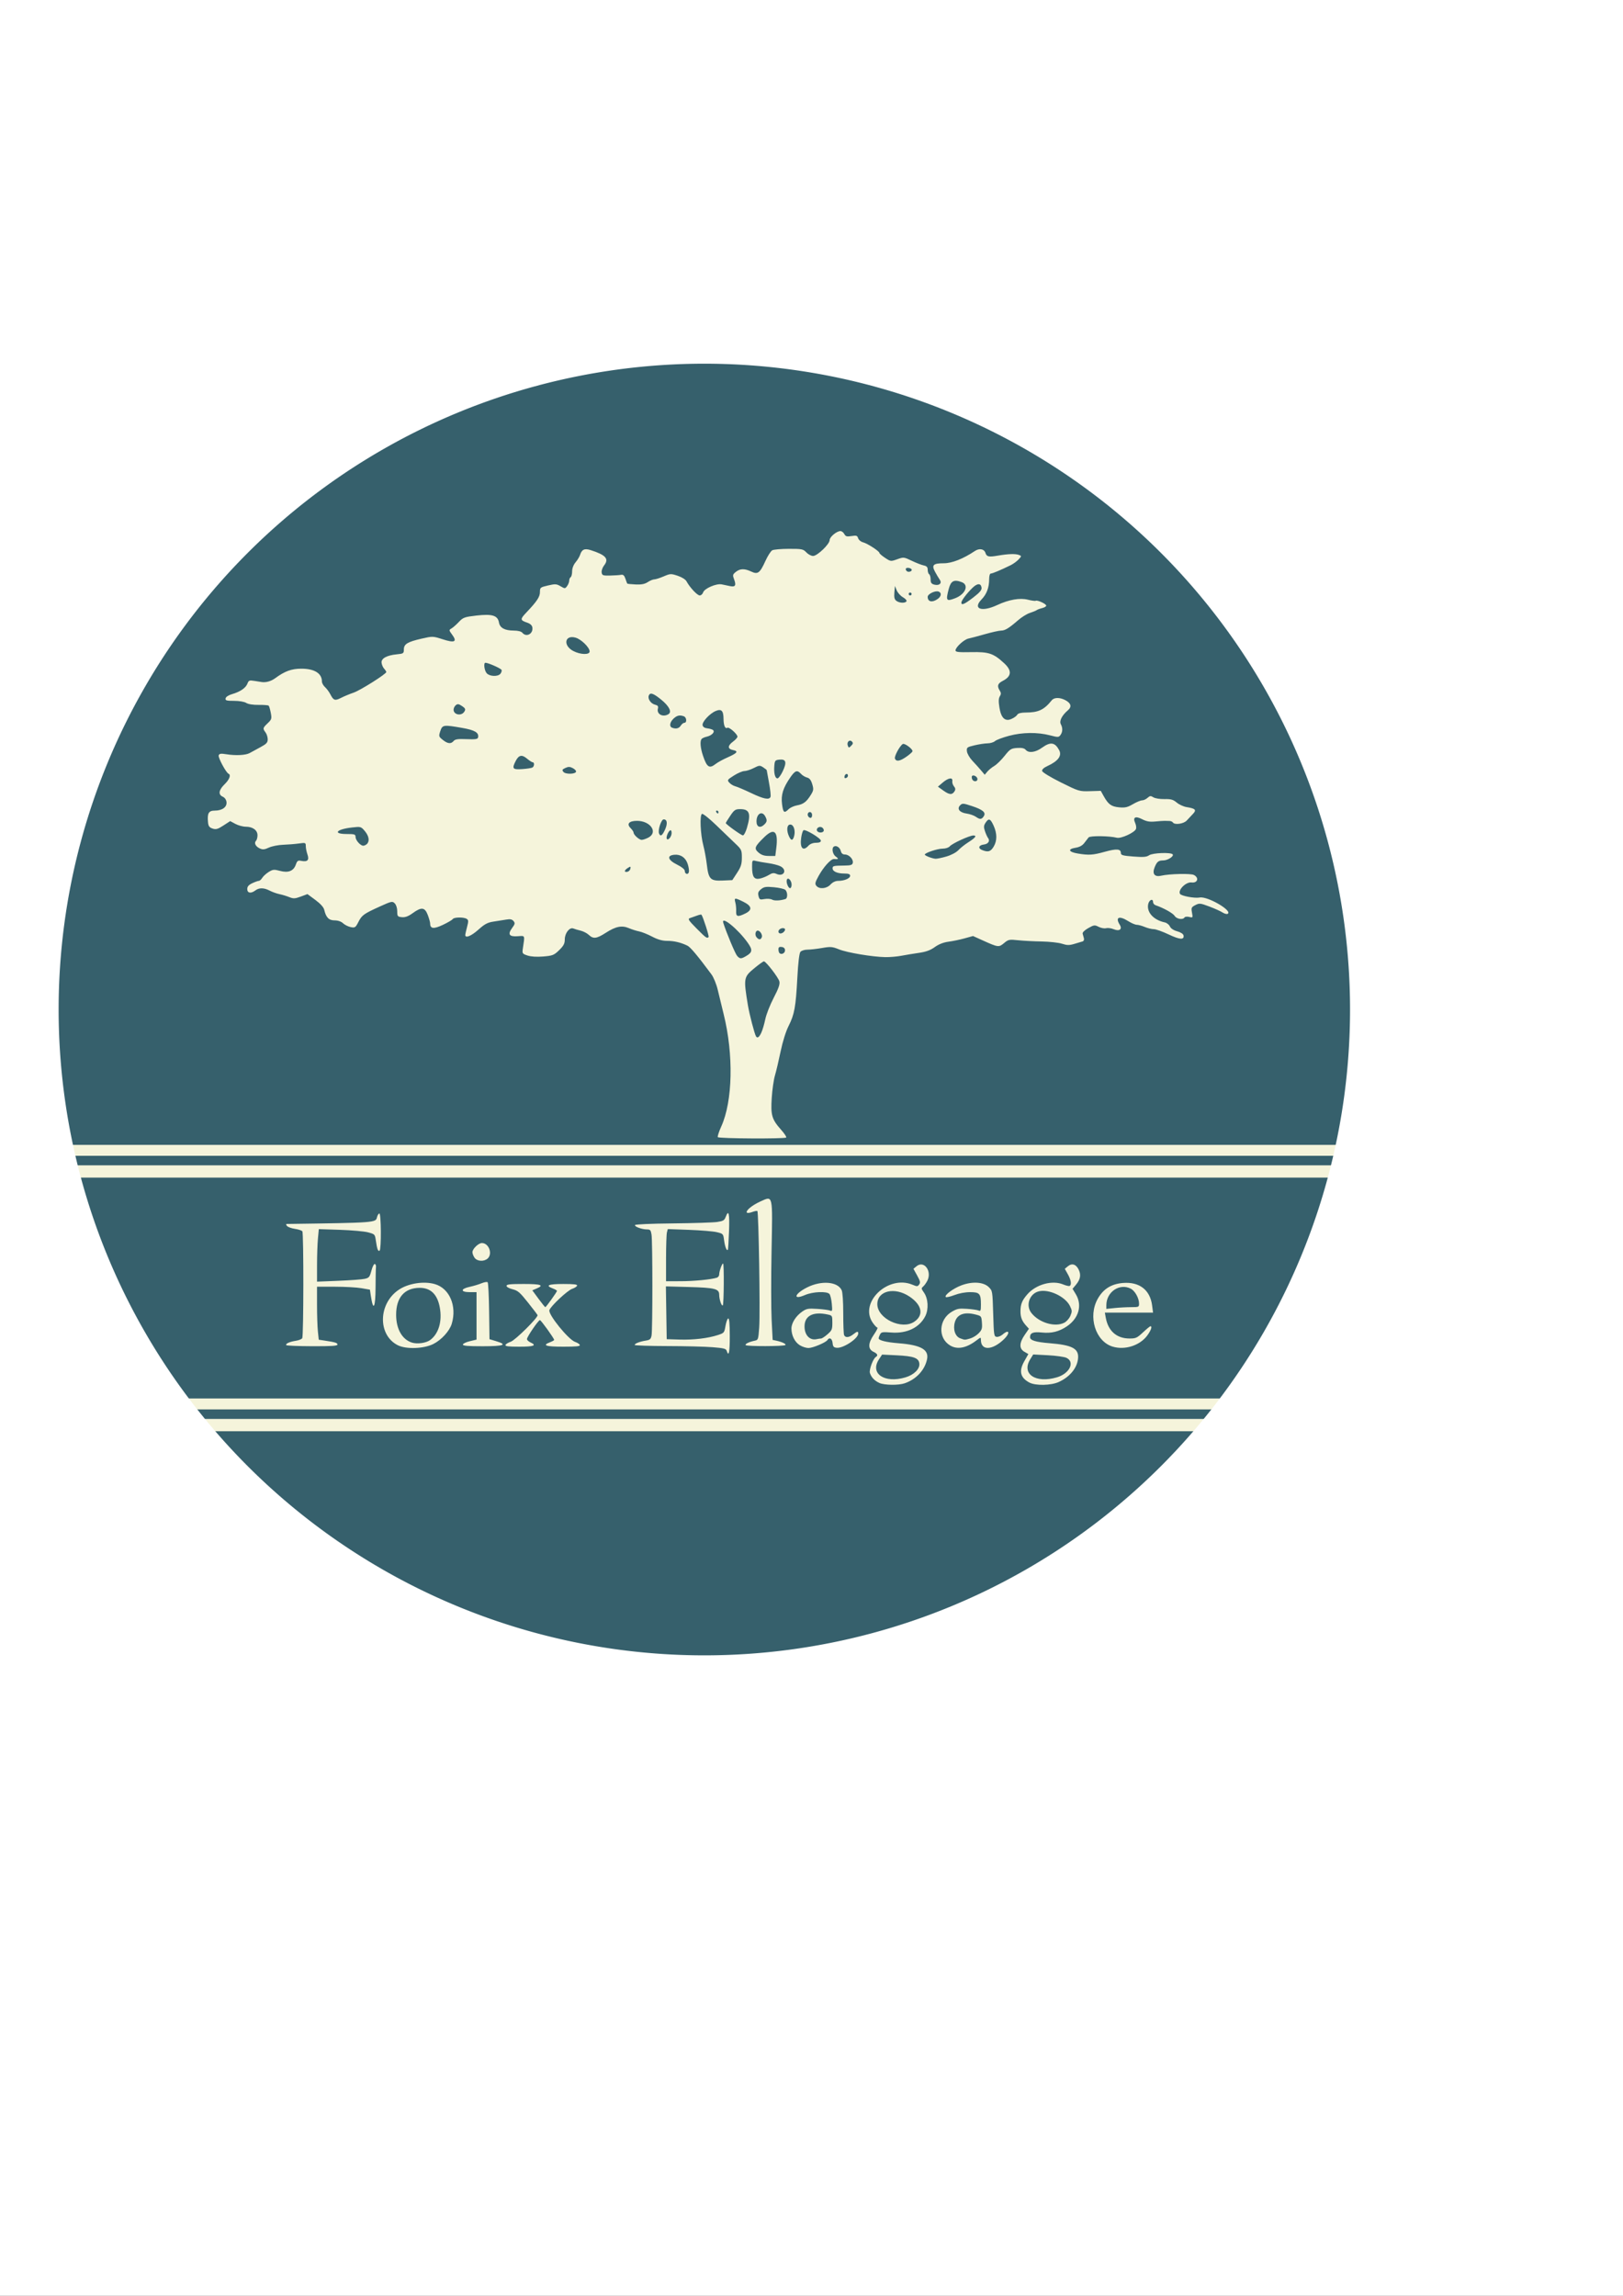 <?xml version="1.0" encoding="UTF-8" standalone="no"?>
<!-- Created with Inkscape (http://www.inkscape.org/) -->

<svg
   width="210mm"
   height="297mm"
   viewBox="0 0 210 297"
   version="1.1"
   id="svg5"
   inkscape:version="1.1 (c68e22c387, 2021-05-23)"
   sodipodi:docname="logof.svg"
   xmlns:inkscape="http://www.inkscape.org/namespaces/inkscape"
   xmlns:sodipodi="http://sodipodi.sourceforge.net/DTD/sodipodi-0.dtd"
   xmlns="http://www.w3.org/2000/svg"
   xmlns:svg="http://www.w3.org/2000/svg">
  <rect x="0" y="0" width="210" height="297" fill="#333333" stroke="none"/>
  <sodipodi:namedview
     id="namedview7"
     pagecolor="#ffffff"
     bordercolor="#666666"
     borderopacity="1.0"
     inkscape:pageshadow="2"
     inkscape:pageopacity="0.0"
     inkscape:pagecheckerboard="0"
     inkscape:document-units="mm"
     showgrid="false"
     inkscape:zoom="0.70710678"
     inkscape:cx="544.47222"
     inkscape:cy="595.38391"
     inkscape:window-width="1920"
     inkscape:window-height="986"
     inkscape:window-x="-11"
     inkscape:window-y="-11"
     inkscape:window-maximized="1"
     inkscape:current-layer="layer1" />
  <defs
     id="defs2" />
  <g
     inkscape:label="Layer 1"
     inkscape:groupmode="layer"
     id="layer1">
    <rect
       style="fill:#36606c;fill-opacity:1;stroke-width:3.143;stroke-linecap:square;stroke-linejoin:round"
       id="rect1910"
       width="377.726"
       height="247.359"
       x="-93.813"
       y="-4.01"
       ry="0" />
    <path
       style="fill:#f5f4db;fill-opacity:1;stroke-width:0.176"
       d="m -38.531,184.356 v -0.794 H 92.349 233.813 v 0.794 0.794 H 92.349 -38.531 Z m 0,-2.734 V 180.916 H 92.349 233.813 v 0.706 0.706 H 92.349 -38.531 Z m 152.312,-2.717 c -0.615,-0.271 -1.055,-0.736 -1.224,-1.291 -0.125,-0.411 0.404,-1.843 0.763,-2.065 0.322,-0.199 0.226,-0.42 -0.289,-0.665 -0.747,-0.356 -0.734,-1.102 0.038,-2.225 0.346,-0.503 0.551,-0.914 0.456,-0.914 -0.095,0 -0.374,-0.296 -0.62,-0.658 -1.768,-2.602 2.024,-6.198 5.155,-4.89 0.6,0.251 0.67,0.248 0.871,-0.027 0.182,-0.249 0.137,-0.447 -0.261,-1.165 l -0.48,-0.866 0.405,-0.333 c 0.972,-0.798 2.03,0.644 1.386,1.89 -0.148,0.286 -0.392,0.622 -0.543,0.747 -0.245,0.204 -0.234,0.284 0.108,0.765 0.555,0.779 0.633,2.165 0.173,3.067 -0.755,1.48 -2.392,2.265 -4.392,2.107 -1.135,-0.09 -1.294,-0.064 -1.455,0.238 -0.1,0.186 -0.181,0.417 -0.181,0.513 0,0.269 1,0.514 2.614,0.641 2.853,0.225 3.906,0.822 3.646,2.067 -0.293,1.406 -1.399,2.594 -2.891,3.108 -0.795,0.274 -2.62,0.251 -3.281,-0.041 z m 3.371,-0.719 c 1.113,-0.33 1.882,-1.095 1.802,-1.791 -0.083,-0.725 -0.723,-0.957 -2.93,-1.065 l -1.89,-0.093 -0.397,0.601 c -1.219,1.846 0.689,3.157 3.415,2.347 z m 1.14,-7.195 c 1.262,-0.85 1.021,-2.159 -0.597,-3.25 -1.924,-1.296 -4.178,-0.772 -4.178,0.972 0,1.86 3.159,3.367 4.775,2.278 z m 14.893,7.861 c -1.176,-0.635 -1.374,-1.473 -0.651,-2.754 l 0.525,-0.93 -0.51,-0.293 c -0.695,-0.399 -0.682,-1.142 0.037,-2.187 l 0.547,-0.795 -0.349,-0.383 c -0.547,-0.601 -0.745,-1.097 -0.745,-1.859 0,-0.923 0.205,-1.43 0.898,-2.219 1.127,-1.284 3.221,-1.856 4.634,-1.266 0.374,0.156 0.751,0.24 0.837,0.187 0.27,-0.167 0.174,-0.771 -0.239,-1.506 l -0.397,-0.705 0.396,-0.327 c 0.531,-0.439 1.067,-0.271 1.406,0.439 0.326,0.684 0.214,1.271 -0.374,1.971 l -0.424,0.504 0.424,0.7 c 0.86,1.422 0.387,3.119 -1.161,4.158 -1.024,0.688 -1.992,0.925 -3.246,0.794 -1.109,-0.115 -1.517,0.048 -1.517,0.606 0,0.41 0.736,0.634 2.558,0.781 2.824,0.227 3.71,0.67 3.664,1.833 -0.051,1.282 -1.02,2.509 -2.517,3.186 -1.004,0.454 -3.01,0.489 -3.792,0.067 z m 3.571,-0.673 c 1.638,-0.486 2.366,-1.98 1.23,-2.522 -0.27,-0.129 -1.348,-0.28 -2.396,-0.335 l -1.904,-0.1 -0.383,0.619 c -1.173,1.898 0.689,3.159 3.453,2.338 z m 0.95,-7.064 c 0.303,-0.157 0.646,-0.544 0.793,-0.896 0.234,-0.56 0.229,-0.681 -0.058,-1.267 -0.599,-1.225 -2.725,-2.224 -4.034,-1.895 -1.208,0.303 -1.725,1.819 -0.954,2.798 0.994,1.264 3.061,1.876 4.253,1.259 z m -43.674,3.644 c -0.091,-0.287 -0.359,-0.357 -1.82,-0.476 -0.942,-0.077 -3.598,-0.144 -5.902,-0.148 -2.304,-0.005 -4.189,-0.07 -4.189,-0.145 0,-0.182 0.646,-0.435 1.434,-0.562 0.543,-0.088 0.657,-0.187 0.75,-0.651 0.142,-0.712 0.139,-12.207 -0.004,-13.071 -0.095,-0.575 -0.172,-0.661 -0.589,-0.661 -0.646,0 -1.62,-0.352 -1.551,-0.561 0.033,-0.1 2.028,-0.189 4.903,-0.218 2.666,-0.027 5.25,-0.111 5.742,-0.185 0.769,-0.116 0.922,-0.207 1.087,-0.644 0.389,-1.029 0.517,-0.491 0.437,1.829 -0.045,1.285 -0.115,2.375 -0.157,2.42 -0.15,0.163 -0.372,-0.407 -0.483,-1.239 -0.111,-0.838 -0.12,-0.848 -0.946,-1.046 -0.458,-0.11 -2.072,-0.245 -3.585,-0.3 l -2.752,-0.101 -0.112,0.419 c -0.062,0.231 -0.113,1.749 -0.115,3.374 l -0.002,2.955 1.896,-0.003 c 1.734,-0.003 3.906,-0.214 4.674,-0.453 0.17,-0.053 0.309,-0.238 0.309,-0.411 0,-0.415 0.356,-1.426 0.502,-1.426 0.142,-1e-5 0.107,5.271 -0.036,5.414 -0.153,0.153 -0.466,-0.77 -0.466,-1.373 0,-0.771 -0.542,-0.909 -3.934,-1.002 l -2.964,-0.081 0.053,3.416 0.053,3.416 1.673,0.051 c 1.804,0.055 3.662,-0.166 4.962,-0.591 0.791,-0.259 0.819,-0.292 0.97,-1.172 0.086,-0.498 0.244,-0.935 0.352,-0.97 0.136,-0.045 0.198,0.633 0.203,2.235 0.006,2.124 -0.128,2.797 -0.393,1.963 z m -42.567,-0.735 c -2.61,-1.322 -2.536,-5.376 0.132,-7.174 1.22,-0.822 3.202,-1.14 4.633,-0.742 1.923,0.534 2.916,2.83 2.223,5.142 -0.279,0.93 -1.321,2.077 -2.372,2.611 -1.239,0.63 -3.535,0.711 -4.617,0.163 z m 4.186,-0.663 c 1.104,-0.808 1.584,-2.42 1.254,-4.218 -0.313,-1.706 -1.185,-2.552 -2.62,-2.541 -1.956,0.015 -3.036,1.264 -3.029,3.502 0.006,1.83 0.779,3.184 2.046,3.582 0.687,0.216 1.824,0.058 2.349,-0.326 z m 47.846,0.673 c -0.653,-0.398 -1.092,-1.27 -1.092,-2.169 0,-0.725 0.588,-1.641 1.415,-2.205 0.546,-0.372 0.757,-0.409 1.936,-0.335 0.728,0.045 1.467,0.143 1.644,0.217 0.294,0.123 0.313,0.05 0.227,-0.878 -0.051,-0.556 -0.186,-1.123 -0.298,-1.258 -0.324,-0.39 -2.14,-0.316 -3.177,0.13 -1.608,0.692 -1.374,-0.155 0.272,-0.985 1.851,-0.933 3.971,-0.762 4.482,0.36 0.12,0.264 0.201,1.456 0.201,2.976 0,1.394 0.048,2.66 0.107,2.814 0.146,0.381 0.637,0.35 1.176,-0.074 0.528,-0.416 0.657,-0.438 0.657,-0.112 0,0.65 -1.953,1.939 -2.792,1.842 -0.389,-0.045 -0.481,-0.155 -0.527,-0.628 -0.055,-0.569 -0.416,-0.776 -0.661,-0.379 -0.199,0.322 -1.892,1.037 -2.458,1.038 -0.291,5.3e-4 -0.792,-0.159 -1.113,-0.355 z m 2.739,-0.875 c 0.118,-0.001 0.495,-0.249 0.838,-0.55 0.567,-0.498 0.624,-0.633 0.624,-1.485 0,-0.914 -0.014,-0.941 -0.573,-1.066 -1.931,-0.43 -3.057,0.163 -3.026,1.596 0.024,1.099 0.699,1.781 1.571,1.586 0.194,-0.043 0.449,-0.08 0.567,-0.081 z m 16.683,0.887 c -1.591,-0.97 -1.46,-3.358 0.24,-4.354 0.68,-0.399 0.922,-0.445 1.961,-0.374 0.652,0.044 1.325,0.141 1.494,0.215 0.271,0.118 0.309,0.024 0.309,-0.778 0,-1.398 -0.173,-1.595 -1.402,-1.595 -0.635,0 -1.42,0.147 -2.026,0.379 -0.544,0.208 -1.047,0.321 -1.118,0.25 -0.227,-0.227 0.946,-1.106 2.012,-1.507 1.43,-0.538 2.879,-0.443 3.555,0.232 0.472,0.472 0.478,0.507 0.565,3.428 0.084,2.806 0.106,2.954 0.449,3.003 0.199,0.028 0.548,-0.11 0.777,-0.309 0.877,-0.76 1.005,-0.176 0.141,0.644 -1.511,1.434 -2.955,1.462 -2.955,0.057 0,-0.366 -0.012,-0.364 -0.583,0.071 -1.307,0.997 -2.477,1.215 -3.422,0.639 z m 2.603,-0.889 c 0.345,-0.096 0.845,-0.401 1.11,-0.678 0.418,-0.436 0.474,-0.62 0.419,-1.368 -0.063,-0.859 -0.068,-0.865 -0.846,-1.063 -1.425,-0.363 -2.35,-0.023 -2.649,0.973 -0.278,0.927 0.029,1.871 0.686,2.111 0.621,0.227 0.557,0.226 1.279,0.025 z m 18.455,1.055 c -2.233,-0.67 -3.239,-3.883 -1.939,-6.194 0.718,-1.276 1.756,-1.924 3.277,-2.046 2.115,-0.17 3.497,0.899 3.757,2.908 l 0.12,0.926 h -3.118 -3.118 l 0.119,0.661 c 0.311,1.723 1.415,2.69 3.07,2.69 0.821,0 0.971,-0.068 1.747,-0.794 0.467,-0.437 0.9,-0.794 0.963,-0.794 0.258,0 0.083,0.519 -0.399,1.184 -0.945,1.304 -2.888,1.937 -4.481,1.458 z m 2.374,-5.112 c 0.994,0 1.032,-0.017 1.032,-0.458 0,-0.706 -0.523,-1.646 -1.073,-1.931 -1.443,-0.746 -3.16,0.418 -3.16,2.144 v 0.472 l 1.084,-0.113 c 0.596,-0.062 1.549,-0.113 2.117,-0.113 z m -109.315,4.912 c -0.116,-0.188 0.431,-0.436 1.237,-0.56 0.38,-0.059 0.756,-0.209 0.835,-0.333 0.179,-0.282 0.193,-13.559 0.014,-13.828 -0.071,-0.108 -0.5,-0.251 -0.953,-0.317 -0.453,-0.067 -0.919,-0.236 -1.036,-0.377 -0.117,-0.141 -0.143,-0.257 -0.059,-0.258 11.559,-0.161 11.537,-0.16 11.705,-0.868 0.055,-0.234 0.19,-0.456 0.299,-0.492 0.243,-0.081 0.277,4.666 0.035,4.816 -0.201,0.124 -0.325,-0.207 -0.477,-1.275 -0.121,-0.849 -0.128,-0.857 -1.002,-1.094 -0.484,-0.131 -2.118,-0.28 -3.631,-0.329 l -2.751,-0.09 -0.114,1.211 c -0.063,0.666 -0.115,2.195 -0.116,3.398 l -0.001,2.187 2.778,-0.112 c 1.528,-0.061 3.056,-0.176 3.395,-0.254 0.561,-0.129 0.64,-0.226 0.865,-1.067 0.137,-0.513 0.334,-0.894 0.441,-0.856 0.106,0.038 0.173,0.219 0.147,0.403 -0.025,0.184 -0.049,1.343 -0.052,2.577 -0.007,2.704 -0.296,3.244 -0.611,1.145 l -0.12,-0.801 -1.099,-0.191 c -0.605,-0.105 -2.144,-0.191 -3.422,-0.191 h -2.323 v 2.355 c 0,1.295 0.05,2.838 0.112,3.428 l 0.112,1.073 0.726,0.109 c 1.422,0.214 1.696,0.298 1.696,0.519 0,0.174 -0.737,0.222 -3.275,0.215 -1.801,-0.005 -3.311,-0.069 -3.356,-0.141 z m 22.859,-0.071 c 0,-0.121 0.397,-0.315 0.882,-0.431 l 0.882,-0.212 v -3.069 -3.069 h -0.882 c -1.21,0 -1.209,-0.43 0.003,-0.69 0.486,-0.104 1.175,-0.311 1.531,-0.46 0.355,-0.148 0.71,-0.206 0.787,-0.129 0.078,0.078 0.163,1.766 0.189,3.752 l 0.048,3.611 0.838,0.252 c 1.553,0.466 1.042,0.663 -1.72,0.663 -1.922,0 -2.558,-0.054 -2.558,-0.219 z m 5.511,0.054 c 0.04,-0.121 0.344,-0.31 0.676,-0.419 0.591,-0.194 3.576,-3.156 3.473,-3.445 -0.026,-0.072 -0.587,-0.81 -1.247,-1.639 -1.05,-1.318 -1.299,-1.533 -1.984,-1.705 -0.454,-0.114 -0.784,-0.3 -0.784,-0.441 0,-0.194 0.447,-0.244 2.205,-0.244 2.274,0 2.712,0.156 1.668,0.596 l -0.537,0.226 0.801,1.089 c 0.441,0.599 0.837,1.089 0.88,1.089 0.102,0 1.509,-1.964 1.509,-2.107 0,-0.06 -0.238,-0.199 -0.529,-0.309 -1.036,-0.391 -0.595,-0.583 1.338,-0.583 1.414,0 1.849,0.053 1.795,0.22 -0.04,0.121 -0.327,0.305 -0.638,0.408 -0.601,0.199 -2.782,2.24 -2.946,2.757 -0.178,0.56 2.469,3.824 3.333,4.111 0.292,0.097 0.564,0.276 0.603,0.397 0.055,0.169 -0.451,0.22 -2.148,0.22 -2.274,0 -2.776,-0.173 -1.69,-0.583 0.291,-0.11 0.526,-0.242 0.521,-0.293 -0.018,-0.217 -1.706,-2.563 -1.844,-2.563 -0.199,0 -1.676,2.162 -1.676,2.452 0,0.124 0.198,0.315 0.441,0.426 0.876,0.399 0.465,0.561 -1.426,0.561 -1.414,0 -1.849,-0.053 -1.795,-0.22 z m 31.073,0.017 c -0.098,-0.158 0.433,-0.416 1.181,-0.574 0.443,-0.094 0.462,-0.153 0.574,-1.721 0.139,-1.961 -0.069,-14.947 -0.241,-15.053 -0.067,-0.041 -0.369,0.018 -0.67,0.132 -0.302,0.114 -0.605,0.151 -0.673,0.082 -0.228,-0.228 0.654,-0.963 1.743,-1.452 1.645,-0.738 1.582,-1.02 1.438,6.443 -0.066,3.444 -0.061,7.433 0.011,8.865 l 0.132,2.603 0.467,0.099 c 0.751,0.16 1.316,0.431 1.18,0.566 -0.179,0.179 -5.03,0.188 -5.14,0.01 z M 61.403,162.709 c -0.151,-0.216 -0.275,-0.537 -0.275,-0.714 0,-0.433 0.779,-1.187 1.227,-1.187 0.895,0 1.414,1.395 0.744,2.001 -0.473,0.428 -1.363,0.376 -1.696,-0.1 z M -38.531,151.547 V 150.754 H 92.349 233.813 v 0.794 0.794 H 92.349 -38.531 Z m 0,-2.734 v -0.706 H 92.349 233.813 v 0.706 0.706 H 92.349 -38.531 Z"
       id="path1008"
       sodipodi:nodetypes="ccccccccccccccccccsssssssssscsssssscssssssccccsccsssssscsscsssssscssscsssssssssssscssssssssscscsssssscssssssscssccsssssscccsssssccsssssssscsssssscssssssssssssscssssssssssssssssssssssssscsscsssssccsssscccssssssssssccssssssscsssssscscccsssssscsscsscsscsssscccssssscsssssssssssscsssssssssssssssssscsssccsssccsccssssscccccccccccccccccc" />
    <path
       style="fill:#f5f4db;stroke-width:0.189"
       d="m 92.878,147.107 c -0.057,-0.092 0.144,-0.714 0.447,-1.382 1.485,-3.276 1.612,-9.301 0.305,-14.543 -0.247,-0.989 -0.588,-2.395 -0.759,-3.124 -0.174,-0.741 -0.536,-1.629 -0.821,-2.014 -1.765,-2.382 -2.718,-3.52 -3.102,-3.706 -0.852,-0.413 -1.736,-0.622 -2.625,-0.622 -0.626,0 -1.216,-0.167 -1.944,-0.549 -0.574,-0.302 -1.329,-0.605 -1.676,-0.673 -0.347,-0.068 -0.946,-0.257 -1.329,-0.421 -0.914,-0.389 -1.703,-0.23 -2.996,0.603 -1.185,0.764 -1.609,0.815 -2.192,0.267 -0.231,-0.217 -0.705,-0.463 -1.054,-0.546 -0.349,-0.083 -0.774,-0.21 -0.946,-0.281 -0.483,-0.2 -1.108,0.595 -1.108,1.408 0,0.543 -0.149,0.829 -0.727,1.393 -0.662,0.647 -0.844,0.719 -2.052,0.821 -0.841,0.07 -1.585,0.025 -2.037,-0.124 -0.681,-0.225 -0.707,-0.264 -0.609,-0.924 0.263,-1.767 0.317,-1.643 -0.682,-1.573 -1.102,0.077 -1.312,-0.25 -0.696,-1.083 0.363,-0.49 0.387,-0.618 0.168,-0.881 -0.189,-0.227 -0.433,-0.278 -0.929,-0.192 -0.37,0.064 -1.109,0.181 -1.642,0.26 -0.784,0.117 -1.159,0.315 -1.961,1.036 -0.917,0.825 -1.709,1.151 -1.709,0.706 0,-0.103 0.104,-0.576 0.231,-1.052 0.196,-0.732 0.188,-0.892 -0.047,-1.041 -0.387,-0.245 -1.649,-0.227 -1.805,0.026 -0.071,0.114 -0.645,0.453 -1.277,0.751 -1.185,0.56 -1.646,0.512 -1.646,-0.172 0,-0.166 -0.139,-0.667 -0.31,-1.113 -0.383,-1.002 -0.814,-1.053 -1.947,-0.232 -0.575,0.416 -0.968,0.563 -1.401,0.521 -0.558,-0.054 -0.602,-0.11 -0.602,-0.761 0,-0.409 -0.135,-0.838 -0.322,-1.025 -0.303,-0.303 -0.414,-0.28 -1.893,0.39 -2.126,0.962 -2.357,1.128 -2.814,2.025 -0.365,0.716 -0.441,0.766 -0.987,0.657 -0.325,-0.065 -0.772,-0.287 -0.992,-0.494 -0.249,-0.234 -0.662,-0.376 -1.093,-0.376 -0.746,0 -1.114,-0.375 -1.345,-1.369 -0.076,-0.329 -0.491,-0.791 -1.145,-1.274 l -1.025,-0.757 -0.866,0.321 c -0.744,0.276 -0.953,0.286 -1.481,0.072 -0.338,-0.137 -0.913,-0.312 -1.277,-0.388 -0.364,-0.076 -0.935,-0.281 -1.269,-0.455 -0.74,-0.386 -1.357,-0.394 -1.844,-0.026 -0.572,0.433 -1.052,0.354 -1.052,-0.174 0,-0.328 0.177,-0.536 0.644,-0.757 0.354,-0.168 0.737,-0.306 0.85,-0.306 0.114,0 0.314,-0.175 0.445,-0.389 0.131,-0.214 0.507,-0.557 0.835,-0.761 0.532,-0.332 0.69,-0.347 1.455,-0.143 1.085,0.29 1.764,0.023 2.054,-0.808 0.175,-0.502 0.277,-0.572 0.709,-0.485 0.803,0.161 1.051,-0.098 0.796,-0.829 -0.118,-0.339 -0.215,-0.825 -0.215,-1.081 0,-0.445 -0.037,-0.459 -0.899,-0.338 -0.495,0.07 -1.411,0.144 -2.035,0.165 -0.625,0.021 -1.452,0.186 -1.838,0.365 -0.562,0.262 -0.796,0.284 -1.173,0.113 -0.547,-0.249 -0.778,-0.709 -0.498,-0.99 0.108,-0.108 0.196,-0.429 0.196,-0.715 0,-0.656 -0.617,-1.109 -1.512,-1.109 -0.369,0 -0.975,-0.163 -1.347,-0.363 l -0.676,-0.363 -0.876,0.57 c -0.73,0.475 -0.964,0.541 -1.403,0.395 -0.414,-0.137 -0.541,-0.309 -0.589,-0.802 -0.115,-1.181 0.08,-1.521 0.875,-1.521 0.963,0 1.592,-0.459 1.517,-1.107 -0.035,-0.304 -0.227,-0.576 -0.484,-0.689 -0.616,-0.27 -0.528,-0.871 0.237,-1.612 0.622,-0.602 0.853,-1.214 0.513,-1.357 -0.322,-0.136 -1.382,-2.112 -1.279,-2.382 0.088,-0.231 0.287,-0.259 1.006,-0.142 1.192,0.193 2.498,0.126 2.996,-0.152 0.222,-0.124 0.842,-0.462 1.377,-0.75 0.81,-0.436 0.971,-0.61 0.966,-1.041 -0.003,-0.285 -0.131,-0.683 -0.284,-0.885 -0.378,-0.5 -0.36,-0.576 0.279,-1.185 0.512,-0.488 0.544,-0.595 0.403,-1.342 -0.085,-0.447 -0.207,-0.865 -0.271,-0.93 -0.065,-0.065 -0.651,-0.111 -1.302,-0.102 -0.724,0.009 -1.347,-0.089 -1.604,-0.253 -0.245,-0.157 -0.9,-0.269 -1.576,-0.269 -0.989,0 -1.148,-0.047 -1.094,-0.323 0.037,-0.193 0.378,-0.415 0.845,-0.55 1.048,-0.304 1.768,-0.797 1.982,-1.361 0.159,-0.419 0.25,-0.452 0.942,-0.341 0.421,0.067 0.824,0.131 0.895,0.141 0.576,0.081 1.215,-0.1 1.758,-0.499 1.235,-0.906 2.101,-1.223 3.351,-1.228 1.714,-0.006 2.689,0.595 2.689,1.658 0,0.199 0.179,0.524 0.398,0.722 0.219,0.198 0.529,0.616 0.689,0.929 0.414,0.809 0.598,0.87 1.4,0.46 0.392,-0.2 1.117,-0.501 1.611,-0.669 0.864,-0.293 4.232,-2.417 4.232,-2.669 0,-0.067 -0.126,-0.261 -0.28,-0.431 -0.154,-0.17 -0.303,-0.514 -0.331,-0.764 -0.064,-0.564 0.671,-0.97 1.982,-1.096 0.844,-0.081 0.901,-0.121 0.901,-0.626 0,-0.699 0.463,-0.981 2.298,-1.401 1.426,-0.326 1.464,-0.324 2.725,0.083 1.553,0.502 1.91,0.33 1.229,-0.591 -0.428,-0.58 -0.433,-0.614 -0.096,-0.806 0.193,-0.11 0.623,-0.488 0.955,-0.84 0.558,-0.591 0.733,-0.654 2.293,-0.834 2.03,-0.233 2.744,-0.011 2.902,0.902 0.121,0.699 0.746,1.038 1.918,1.042 0.545,0.002 0.965,0.11 1.112,0.287 0.51,0.614 1.413,0.137 1.293,-0.684 -0.041,-0.276 -0.269,-0.491 -0.664,-0.626 -0.931,-0.318 -0.944,-0.44 -0.13,-1.298 1.398,-1.474 1.773,-2.038 1.773,-2.666 0,-0.578 0.047,-0.616 1.043,-0.847 0.934,-0.217 1.103,-0.207 1.623,0.099 0.564,0.331 0.589,0.331 0.851,-0.026 0.148,-0.202 0.27,-0.517 0.27,-0.699 0,-0.182 0.085,-0.384 0.189,-0.448 0.104,-0.064 0.189,-0.404 0.189,-0.754 0,-0.392 0.172,-0.842 0.447,-1.172 0.246,-0.294 0.505,-0.719 0.575,-0.944 0.226,-0.722 0.581,-0.883 1.384,-0.627 1.963,0.626 2.399,1.126 1.727,1.98 -0.205,0.261 -0.346,0.667 -0.313,0.902 0.055,0.387 0.158,0.425 1.102,0.405 0.573,-0.012 1.207,-0.055 1.41,-0.095 0.272,-0.053 0.419,0.077 0.56,0.495 0.105,0.312 0.212,0.599 0.237,0.637 0.025,0.038 0.513,0.09 1.085,0.115 0.754,0.034 1.186,-0.05 1.572,-0.305 0.293,-0.193 0.674,-0.351 0.848,-0.352 0.174,-6.82e-4 0.719,-0.174 1.212,-0.386 0.854,-0.366 0.941,-0.37 1.816,-0.079 0.533,0.177 1.011,0.478 1.138,0.716 0.416,0.781 1.389,1.823 1.706,1.827 0.175,0.002 0.375,-0.173 0.443,-0.389 0.164,-0.516 1.716,-1.186 2.41,-1.041 0.286,0.06 0.766,0.16 1.066,0.222 0.688,0.142 0.829,-0.083 0.537,-0.859 -0.211,-0.559 -0.192,-0.644 0.216,-0.974 0.549,-0.445 1.136,-0.459 1.999,-0.047 0.85,0.405 1.118,0.203 1.845,-1.396 0.294,-0.647 0.688,-1.258 0.875,-1.358 0.187,-0.1 1.157,-0.184 2.156,-0.186 1.683,-0.003 1.848,0.03 2.251,0.459 0.239,0.254 0.632,0.462 0.873,0.462 0.548,0 2.145,-1.533 2.145,-2.059 0,-0.404 0.909,-1.16 1.395,-1.16 0.163,0 0.387,0.171 0.499,0.38 0.169,0.316 0.326,0.36 0.934,0.263 0.631,-0.101 0.748,-0.063 0.857,0.282 0.07,0.22 0.349,0.455 0.621,0.523 0.568,0.142 2.131,1.155 2.131,1.38 0,0.083 0.329,0.369 0.732,0.635 0.718,0.475 0.748,0.479 1.573,0.182 0.821,-0.295 0.866,-0.29 1.872,0.193 0.567,0.273 1.265,0.545 1.551,0.604 0.395,0.082 0.521,0.22 0.521,0.567 0,0.252 0.085,0.511 0.189,0.576 0.104,0.064 0.189,0.366 0.189,0.67 0,0.436 0.103,0.579 0.487,0.676 0.639,0.16 1.015,-0.187 0.694,-0.641 -0.127,-0.179 -0.397,-0.633 -0.601,-1.009 -0.484,-0.891 -0.257,-1.116 1.125,-1.116 1.048,0 2.51,-0.576 4.013,-1.582 0.587,-0.393 1.211,-0.28 1.379,0.249 0.156,0.493 0.422,0.549 1.612,0.343 1.33,-0.231 2.271,-0.261 2.726,-0.085 0.346,0.133 0.344,0.156 -0.057,0.583 -0.229,0.244 -0.689,0.578 -1.022,0.741 -1.307,0.64 -2.344,1.077 -2.558,1.077 -0.133,0 -0.224,0.29 -0.224,0.711 0,1.104 -0.316,1.952 -0.986,2.643 -1.192,1.23 0.021,1.664 2.028,0.725 1.507,-0.705 2.932,-0.954 3.97,-0.693 0.483,0.122 0.938,0.184 1.012,0.138 0.205,-0.127 1.361,0.407 1.361,0.628 0,0.107 -0.234,0.251 -0.521,0.319 -0.286,0.068 -0.606,0.187 -0.71,0.263 -0.104,0.076 -0.502,0.239 -0.883,0.362 -0.382,0.123 -1.063,0.544 -1.515,0.936 -1.21,1.05 -1.704,1.351 -2.217,1.351 -0.253,0 -1.193,0.209 -2.088,0.464 -0.895,0.255 -1.855,0.511 -2.134,0.568 -0.568,0.116 -1.671,1.128 -1.671,1.533 0,0.212 0.402,0.255 2.035,0.222 2.276,-0.047 2.877,0.156 4.26,1.435 1.032,0.954 0.97,1.694 -0.189,2.288 -0.659,0.338 -0.755,0.655 -0.38,1.255 0.184,0.294 0.185,0.456 0.008,0.74 -0.166,0.265 -0.179,0.664 -0.048,1.467 0.175,1.076 0.52,1.577 1.085,1.577 0.367,0 1.059,-0.386 1.239,-0.69 0.093,-0.157 0.495,-0.257 1.041,-0.257 1.675,-0.002 2.393,-0.337 3.406,-1.59 0.305,-0.377 1.029,-0.387 1.73,-0.025 0.768,0.397 0.891,0.87 0.346,1.331 -0.759,0.644 -1.129,1.373 -0.907,1.789 0.262,0.49 0.246,1.005 -0.046,1.403 -0.223,0.305 -0.32,0.308 -1.334,0.044 -1.641,-0.427 -3.579,-0.406 -5.322,0.058 -0.825,0.22 -1.641,0.527 -1.814,0.683 -0.172,0.156 -0.604,0.287 -0.961,0.291 -0.356,0.004 -1.116,0.119 -1.689,0.255 -0.983,0.233 -1.038,0.277 -0.982,0.781 0.033,0.294 0.349,0.839 0.702,1.212 0.354,0.373 0.858,0.934 1.122,1.246 l 0.479,0.568 0.333,-0.4 c 0.183,-0.22 0.589,-0.551 0.901,-0.736 0.312,-0.185 0.913,-0.772 1.335,-1.304 0.697,-0.88 0.845,-0.973 1.626,-1.025 0.599,-0.039 0.933,0.032 1.103,0.237 0.383,0.461 1.261,0.347 2.12,-0.275 1.082,-0.784 1.669,-0.699 2.21,0.318 0.389,0.73 -0.129,1.427 -1.538,2.07 -0.455,0.208 -0.698,0.437 -0.663,0.627 0.031,0.17 1.077,0.808 2.422,1.477 2.317,1.153 2.396,1.177 3.766,1.136 l 1.399,-0.042 0.368,0.663 c 0.606,1.09 0.988,1.371 2.001,1.468 0.772,0.074 1.089,0.002 1.784,-0.405 0.465,-0.272 1.001,-0.495 1.192,-0.495 0.191,0 0.508,-0.145 0.704,-0.323 0.306,-0.277 0.414,-0.287 0.761,-0.071 0.224,0.14 0.862,0.242 1.43,0.229 0.839,-0.019 1.128,0.063 1.588,0.449 0.309,0.26 0.885,0.525 1.279,0.588 1.144,0.183 1.316,0.365 0.825,0.874 -0.229,0.237 -0.591,0.623 -0.805,0.858 -0.4,0.44 -1.581,0.603 -1.8,0.249 -0.06,-0.098 -0.257,-0.182 -0.437,-0.187 -0.18,-0.005 -0.455,-0.013 -0.612,-0.017 -0.156,-0.004 -0.71,0.034 -1.231,0.084 -0.712,0.069 -1.129,-0.003 -1.684,-0.29 -0.884,-0.458 -1.251,-0.262 -0.91,0.485 0.119,0.262 0.166,0.609 0.104,0.771 -0.18,0.47 -1.929,1.273 -2.475,1.136 -0.974,-0.245 -3.461,-0.274 -3.654,-0.043 -0.104,0.124 -0.356,0.449 -0.559,0.722 -0.25,0.335 -0.623,0.536 -1.148,0.62 -1.04,0.166 -0.883,0.546 0.307,0.743 1.428,0.236 1.95,0.203 3.488,-0.224 1.529,-0.424 2.083,-0.384 2.083,0.15 0,0.288 0.238,0.356 1.622,0.463 1.291,0.099 1.705,0.066 2.03,-0.161 0.457,-0.32 2.878,-0.407 3.062,-0.11 0.157,0.254 -0.655,0.77 -1.217,0.773 -0.633,0.004 -0.83,0.161 -1.128,0.897 -0.339,0.839 -0.008,1.273 0.828,1.084 1.101,-0.249 3.857,-0.312 4.259,-0.097 0.7,0.375 0.475,1.069 -0.315,0.968 -0.718,-0.092 -1.792,0.982 -1.482,1.482 0.167,0.271 1.918,0.592 2.543,0.467 0.994,-0.199 4.274,1.703 3.627,2.103 -0.117,0.072 -0.417,-0.003 -0.667,-0.167 -0.25,-0.164 -1.02,-0.511 -1.711,-0.771 -1.17,-0.44 -1.294,-0.453 -1.815,-0.183 -0.51,0.264 -0.549,0.351 -0.432,0.971 0.124,0.659 0.112,0.677 -0.36,0.559 -0.268,-0.067 -0.541,-0.037 -0.605,0.068 -0.208,0.336 -1.029,0.207 -1.277,-0.202 -0.207,-0.341 -1.435,-1.027 -2.463,-1.377 -0.182,-0.062 -0.331,-0.243 -0.331,-0.403 0,-0.526 -0.518,-0.302 -0.633,0.273 -0.209,1.046 0.696,2.035 2.148,2.348 0.26,0.056 0.559,0.291 0.663,0.523 0.117,0.26 0.477,0.5 0.945,0.629 0.455,0.125 0.781,0.338 0.819,0.535 0.114,0.594 -0.489,0.553 -1.934,-0.133 -0.786,-0.373 -1.646,-0.678 -1.913,-0.678 -0.267,0 -0.791,-0.128 -1.165,-0.284 -0.374,-0.156 -0.841,-0.284 -1.039,-0.284 -0.198,0 -0.697,-0.213 -1.109,-0.473 -1.172,-0.74 -1.706,-0.51 -1.093,0.471 0.364,0.583 -0.046,0.882 -0.788,0.575 -0.317,-0.132 -0.761,-0.191 -0.986,-0.132 -0.225,0.059 -0.655,-0.021 -0.957,-0.176 -0.509,-0.263 -0.604,-0.251 -1.344,0.166 -0.472,0.267 -0.767,0.559 -0.726,0.719 0.039,0.148 0.112,0.418 0.163,0.599 0.051,0.182 -0.022,0.362 -0.165,0.404 -0.142,0.041 -0.62,0.183 -1.062,0.316 -0.663,0.199 -0.946,0.196 -1.609,-0.018 -0.443,-0.143 -1.627,-0.273 -2.631,-0.29 -1.004,-0.017 -2.376,-0.089 -3.048,-0.161 -1.14,-0.122 -1.262,-0.097 -1.815,0.368 -0.674,0.567 -0.769,0.555 -2.734,-0.334 l -1.282,-0.58 -1.085,0.301 c -0.597,0.166 -1.535,0.361 -2.085,0.434 -0.656,0.087 -1.269,0.327 -1.78,0.697 -0.557,0.404 -1.136,0.616 -2.029,0.744 -0.687,0.099 -1.718,0.268 -2.291,0.377 -0.573,0.109 -1.51,0.189 -2.083,0.178 -1.673,-0.032 -4.936,-0.578 -5.985,-1.003 -0.868,-0.352 -1.094,-0.37 -2.193,-0.178 -0.674,0.117 -1.527,0.213 -1.896,0.213 -0.369,0 -0.777,0.128 -0.907,0.284 -0.149,0.18 -0.295,1.406 -0.398,3.342 -0.201,3.789 -0.374,4.748 -1.129,6.243 -0.357,0.708 -0.773,2.033 -1.037,3.307 -0.242,1.169 -0.572,2.568 -0.733,3.108 -0.161,0.541 -0.347,1.848 -0.415,2.905 -0.143,2.24 0.011,2.762 1.218,4.122 0.427,0.481 0.722,0.928 0.656,0.994 -0.187,0.187 -8.731,0.141 -8.848,-0.048 z m 5.626,-13.512 c 0.158,-0.338 0.39,-1.122 0.516,-1.741 0.126,-0.619 0.615,-1.865 1.087,-2.768 0.634,-1.216 0.826,-1.768 0.737,-2.122 -0.128,-0.509 -1.739,-2.599 -2.004,-2.599 -0.086,0 -0.63,0.389 -1.208,0.865 -1.42,1.169 -1.44,1.283 -0.861,4.815 0.188,1.144 0.853,3.7 1.048,4.023 0.173,0.287 0.406,0.127 0.685,-0.473 z m -1.935,-9.93 c 0.78,-0.461 0.824,-0.775 0.23,-1.633 -1.231,-1.778 -3.54,-3.674 -3.21,-2.637 0.404,1.272 1.542,3.987 1.785,4.26 0.366,0.412 0.513,0.413 1.195,0.01 z m 5.005,-0.723 c 0,-0.246 -0.148,-0.397 -0.426,-0.437 -0.314,-0.045 -0.426,0.035 -0.426,0.3 0,0.198 0.06,0.42 0.133,0.493 0.251,0.251 0.719,0.019 0.719,-0.356 z m -3.002,-1.704 c 0.114,-0.298 -0.23,-0.85 -0.53,-0.85 -0.298,0 -0.402,0.561 -0.158,0.854 0.299,0.36 0.548,0.358 0.688,-0.005 z m -6.886,-0.018 c 0.093,-0.093 -0.722,-2.632 -0.928,-2.893 -0.032,-0.04 -0.295,0.016 -0.584,0.124 -0.29,0.108 -0.691,0.251 -0.893,0.317 -0.317,0.104 -0.205,0.282 0.847,1.343 1.217,1.228 1.347,1.321 1.559,1.109 z m 9.78,-0.72 c 0.136,-0.163 0.151,-0.311 0.04,-0.379 -0.272,-0.168 -0.784,0.082 -0.784,0.383 0,0.342 0.459,0.34 0.743,-0.003 z m -5.01,-2.336 c 0.921,-0.455 0.828,-0.965 -0.277,-1.507 -1.107,-0.544 -1.205,-0.535 -1.036,0.087 0.078,0.286 0.127,0.798 0.109,1.136 -0.037,0.721 0.203,0.778 1.204,0.284 z m 5.166,-1.856 c 0.319,-0.098 0.301,-0.931 -0.025,-1.202 -0.144,-0.12 -0.805,-0.268 -1.467,-0.33 -1.019,-0.095 -1.276,-0.055 -1.66,0.257 -0.359,0.292 -0.428,0.477 -0.326,0.882 0.117,0.465 0.188,0.502 0.77,0.392 0.353,-0.066 0.797,-0.033 0.987,0.073 0.306,0.171 1.021,0.141 1.721,-0.073 z m 0.805,-1.86 c 0,-0.534 -0.47,-1.025 -0.616,-0.643 -0.122,0.322 0.174,1.093 0.42,1.093 0.107,0 0.195,-0.203 0.195,-0.45 z m 5.034,-0.023 c 0.279,-0.301 0.644,-0.473 1.003,-0.473 0.795,0 1.536,-0.317 1.536,-0.658 0,-0.211 -0.206,-0.289 -0.77,-0.289 -0.891,0 -1.502,-0.272 -1.502,-0.669 0,-0.32 0.109,-0.346 1.51,-0.361 0.847,-0.009 1.049,-0.074 1.105,-0.356 0.092,-0.461 -0.487,-1.075 -1.014,-1.075 -0.289,0 -0.46,-0.144 -0.537,-0.452 -0.117,-0.464 -0.585,-0.768 -0.891,-0.578 -0.327,0.202 -0.173,1.009 0.249,1.304 0.411,0.288 0.351,0.366 -0.237,0.312 -0.394,-0.036 -1.343,1.006 -1.995,2.19 -0.455,0.827 -0.499,1.022 -0.287,1.278 0.386,0.465 1.322,0.377 1.83,-0.172 z m -12.089,-1.513 c 0.504,-0.771 0.617,-1.132 0.617,-1.966 0,-0.96 -0.049,-1.067 -0.827,-1.801 -0.455,-0.429 -1.559,-1.491 -2.455,-2.36 -0.895,-0.869 -1.737,-1.543 -1.871,-1.498 -0.321,0.108 -0.212,2.674 0.175,4.117 0.154,0.575 0.355,1.674 0.445,2.443 0.224,1.9 0.46,2.136 2.058,2.065 l 1.24,-0.055 z m 4.103,0.281 c 0.428,-0.265 0.648,-0.297 0.982,-0.145 0.97,0.442 1.461,-0.527 0.502,-0.992 -0.286,-0.139 -0.989,-0.316 -1.562,-0.395 -0.573,-0.079 -1.276,-0.202 -1.562,-0.274 -0.513,-0.129 -0.521,-0.117 -0.521,0.756 0,1.286 0.258,1.674 1.007,1.517 0.331,-0.07 0.85,-0.28 1.154,-0.467 z m -10.495,-1.429 c -0.273,-0.828 -0.913,-1.265 -1.735,-1.186 -1.005,0.097 -0.839,0.68 0.364,1.274 0.601,0.297 0.993,0.615 0.994,0.806 0.002,0.445 0.462,0.552 0.536,0.125 0.034,-0.194 -0.038,-0.652 -0.159,-1.019 z m -7.414,0.611 c 0.058,-0.301 0.019,-0.312 -0.329,-0.094 -0.48,0.3 -0.517,0.585 -0.066,0.499 0.181,-0.035 0.359,-0.217 0.395,-0.404 z m 40.896,-1.574 c 0.618,-0.18 1.267,-0.524 1.544,-0.82 0.263,-0.281 0.833,-0.734 1.267,-1.008 0.942,-0.594 1.165,-0.891 0.669,-0.891 -0.495,0 -2.749,1.037 -3.055,1.406 -0.141,0.17 -0.54,0.298 -0.932,0.298 -0.656,0 -2.296,0.548 -2.297,0.768 -9.4e-4,0.142 0.956,0.512 1.39,0.537 0.192,0.011 0.829,-0.119 1.416,-0.29 z m -22.016,-1.107 c 0.271,-2.165 -0.268,-2.652 -1.551,-1.402 -1.268,1.235 -1.357,1.474 -0.744,2.002 0.364,0.314 0.745,0.438 1.337,0.438 h 0.828 z m 28.111,-0.145 c 0.472,-0.774 0.473,-1.711 0.003,-2.745 -0.416,-0.916 -0.632,-0.991 -1.043,-0.363 -0.236,0.361 -0.25,0.56 -0.072,1.089 0.12,0.356 0.3,0.752 0.401,0.881 0.287,0.367 0.024,0.774 -0.544,0.841 -0.667,0.079 -0.799,0.484 -0.231,0.712 0.771,0.309 1.1,0.217 1.485,-0.414 z m -23.953,-0.142 c 0.213,-0.235 0.583,-0.379 0.976,-0.379 0.422,0 0.633,-0.09 0.633,-0.27 0,-0.311 -1.993,-1.512 -2.248,-1.354 -0.093,0.058 -0.225,0.475 -0.293,0.926 -0.205,1.369 0.221,1.861 0.932,1.077 z m -57.123,-0.227 c 0.37,-0.37 0.261,-1.029 -0.276,-1.667 -0.492,-0.585 -0.527,-0.595 -1.657,-0.466 -2.047,0.233 -2.539,0.845 -0.68,0.845 1.01,0 1.136,0.042 1.136,0.379 0,0.426 0.628,1.136 1.003,1.136 0.135,0 0.348,-0.102 0.473,-0.227 z m 36.4,-0.819 c 1.3,-0.672 0.297,-2.17 -1.454,-2.172 -1.028,-9.6e-4 -1.382,0.392 -0.841,0.933 0.215,0.215 0.391,0.477 0.391,0.581 0,0.294 0.724,0.947 1.051,0.947 0.161,0 0.545,-0.13 0.852,-0.289 z m 3.02,-0.598 c 0,-0.279 -0.08,-0.412 -0.203,-0.336 -0.257,0.159 -0.539,0.89 -0.421,1.09 0.162,0.274 0.624,-0.283 0.624,-0.754 z m 15.789,0.587 c 0.328,-0.854 -0.021,-1.864 -0.571,-1.653 -0.318,0.122 -0.338,0.819 -0.041,1.471 0.252,0.553 0.447,0.612 0.612,0.183 z M 86.044,107.335 c 0.359,-0.797 0.29,-1.336 -0.172,-1.336 -0.312,0 -0.768,1.381 -0.6,1.819 0.173,0.45 0.421,0.295 0.771,-0.483 z m 10.6,-0.234 c 0.548,-1.845 0.34,-2.427 -0.869,-2.427 -0.627,0 -0.772,0.097 -1.287,0.862 -0.32,0.474 -0.581,0.897 -0.581,0.94 0,0.152 1.991,1.585 2.217,1.596 0.126,0.006 0.36,-0.431 0.521,-0.97 z m 9.948,0.312 c 0,-0.159 -0.134,-0.341 -0.297,-0.404 -0.356,-0.137 -0.744,0.198 -0.565,0.488 0.193,0.312 0.862,0.247 0.862,-0.084 z m -7.682,-0.765 c 0.349,-0.349 0.368,-0.543 0.102,-1.04 -0.41,-0.767 -1.129,-0.347 -1.129,0.659 0,0.731 0.495,0.914 1.028,0.381 z m 28.389,-1.071 c 0.295,-0.468 -0.13,-0.83 -1.523,-1.294 -1.143,-0.38 -1.258,-0.388 -1.544,-0.102 -0.453,0.453 -0.065,0.942 0.846,1.067 0.408,0.056 0.952,0.248 1.207,0.427 0.521,0.365 0.736,0.344 1.015,-0.098 z m -22.222,-0.147 c 0,-0.21 -0.126,-0.379 -0.284,-0.379 -0.288,0 -0.388,0.401 -0.158,0.631 0.24,0.24 0.442,0.125 0.442,-0.252 z m -12.118,-0.379 c 0,-0.104 -0.09,-0.189 -0.201,-0.189 -0.11,0 -0.148,0.085 -0.083,0.189 0.064,0.104 0.155,0.189 0.201,0.189 0.046,0 0.083,-0.085 0.083,-0.189 z m 9.078,-0.368 c 0.202,-0.202 0.692,-0.426 1.089,-0.497 0.828,-0.148 1.233,-0.456 1.793,-1.363 0.351,-0.568 0.372,-0.73 0.176,-1.383 -0.157,-0.525 -0.353,-0.773 -0.674,-0.853 -0.249,-0.062 -0.6,-0.276 -0.78,-0.475 -0.488,-0.539 -0.759,-0.448 -1.387,0.464 -0.939,1.364 -1.215,2.254 -1.067,3.437 0.141,1.125 0.283,1.237 0.849,0.671 z m -2.339,-1.597 c 0.055,-0.144 -0.033,-0.963 -0.195,-1.82 -0.163,-0.857 -0.296,-1.589 -0.296,-1.628 0,-0.038 -0.206,-0.204 -0.458,-0.369 -0.425,-0.278 -0.514,-0.272 -1.223,0.09 -0.421,0.215 -0.965,0.39 -1.209,0.39 -0.244,0 -0.853,0.26 -1.354,0.577 -0.867,0.55 -0.895,0.594 -0.591,0.93 0.175,0.194 0.523,0.404 0.773,0.466 0.25,0.063 1.159,0.45 2.021,0.862 1.656,0.79 2.367,0.931 2.532,0.501 z m 23.808,-0.717 c 0.146,-0.232 0.126,-0.403 -0.074,-0.644 -0.15,-0.181 -0.246,-0.486 -0.214,-0.679 0.088,-0.522 -0.519,-0.427 -1.245,0.194 l -0.617,0.529 0.712,0.509 c 0.776,0.554 1.132,0.577 1.438,0.091 z m 2.966,-1.584 c 0,-0.302 -0.503,-0.595 -0.694,-0.404 -0.06,0.06 -0.059,0.241 0.002,0.402 0.145,0.378 0.692,0.38 0.692,0.002 z m -25.188,-1.021 c 0.542,-1.158 0.425,-1.575 -0.418,-1.494 -0.568,0.055 -0.621,0.118 -0.677,0.799 -0.077,0.946 0.094,1.627 0.41,1.627 0.136,0 0.445,-0.42 0.685,-0.932 z m 8.432,0.585 c 0,-0.342 -0.371,-0.28 -0.444,0.075 -0.041,0.197 0.03,0.284 0.189,0.231 0.14,-0.047 0.255,-0.184 0.255,-0.306 z M 74.536,99.833 c 0.036,-0.111 -0.148,-0.317 -0.41,-0.457 -0.377,-0.202 -0.579,-0.208 -0.97,-0.03 -0.415,0.189 -0.456,0.271 -0.254,0.514 0.27,0.326 1.526,0.305 1.635,-0.027 z m -5.642,-0.543 c 0.253,-0.156 0.278,-0.675 0.034,-0.675 -0.096,0 -0.429,-0.214 -0.739,-0.475 -0.658,-0.554 -1.062,-0.471 -1.46,0.299 -0.517,1 -0.404,1.142 0.84,1.056 0.614,-0.042 1.211,-0.135 1.325,-0.206 z m 23.722,-0.473 c 0.256,-0.202 0.938,-0.575 1.516,-0.831 1.279,-0.566 1.458,-0.804 0.717,-0.952 -0.725,-0.145 -0.724,-0.562 0.003,-1.099 0.312,-0.231 0.568,-0.516 0.568,-0.633 0,-0.327 -1.08,-1.287 -1.297,-1.153 -0.296,0.183 -0.498,-0.281 -0.506,-1.162 -0.009,-1.05 -0.272,-1.315 -1.002,-1.013 -0.776,0.321 -1.789,1.414 -1.708,1.841 0.044,0.23 0.262,0.373 0.633,0.413 0.312,0.034 0.644,0.137 0.738,0.229 0.254,0.247 -0.204,0.707 -0.845,0.848 -0.304,0.067 -0.609,0.212 -0.678,0.323 -0.202,0.327 -0.117,1.185 0.214,2.162 0.505,1.487 0.816,1.681 1.646,1.027 z m 24.657,-0.918 c 0.408,-0.283 0.765,-0.6 0.793,-0.704 0.073,-0.271 -1.019,-1.091 -1.257,-0.943 -0.395,0.244 -1.123,1.596 -1.013,1.882 0.163,0.425 0.633,0.35 1.476,-0.235 z m -7.046,-1.971 c -0.31,-0.31 -0.703,0.082 -0.531,0.531 0.118,0.309 0.148,0.31 0.443,0.014 0.247,-0.247 0.266,-0.366 0.088,-0.545 z m -51.53,-0.069 c 0.19,-0.229 0.56,-0.282 1.674,-0.237 1.158,0.047 1.441,0.003 1.488,-0.23 0.126,-0.614 -0.413,-0.937 -2.035,-1.221 -2.45,-0.43 -2.581,-0.411 -2.852,0.408 -0.219,0.665 -0.205,0.718 0.317,1.135 0.639,0.511 1.067,0.555 1.407,0.145 z m 29.382,-1.978 c 0.13,-0.208 0.344,-0.379 0.475,-0.379 0.345,0 0.294,-0.696 -0.061,-0.832 -0.532,-0.204 -0.898,-0.124 -1.345,0.297 -0.478,0.449 -0.576,1.016 -0.202,1.167 0.5,0.202 0.905,0.111 1.133,-0.253 z m -28.021,-1.785 c 0.226,-0.33 0.171,-0.461 -0.329,-0.789 -0.382,-0.25 -0.529,-0.265 -0.757,-0.076 -0.156,0.129 -0.283,0.391 -0.283,0.581 0,0.648 0.981,0.851 1.37,0.284 z m 26.441,0.288 c 0.458,-0.29 0.08,-1.039 -0.944,-1.872 -1.029,-0.837 -1.44,-0.971 -1.61,-0.527 -0.16,0.417 0.263,1.039 0.799,1.173 0.374,0.094 0.46,0.21 0.381,0.513 -0.189,0.722 0.663,1.164 1.375,0.713 z M 64.743,87.167 c 0.127,-0.153 0.198,-0.375 0.158,-0.495 -0.064,-0.192 -1.724,-0.931 -2.093,-0.931 -0.269,-3.78e-4 -0.141,1.012 0.171,1.358 0.378,0.418 1.44,0.459 1.764,0.069 z m 11.549,-2.894 c -0.009,-0.524 -1.095,-1.583 -1.833,-1.786 -1.396,-0.386 -1.631,1.019 -0.289,1.728 0.926,0.489 2.129,0.522 2.122,0.059 z M 125.929,77.296 c 0.85,-0.654 1.118,-0.972 1.074,-1.276 -0.086,-0.601 -0.554,-0.584 -1.194,0.045 -0.738,0.725 -1.42,1.635 -1.42,1.896 0,0.384 0.403,0.21 1.54,-0.665 z m -8.639,0.491 c 0.065,-0.105 -0.142,-0.339 -0.459,-0.521 -0.318,-0.181 -0.681,-0.585 -0.808,-0.898 l -0.23,-0.568 -0.07,0.845 c -0.053,0.643 0.01,0.903 0.264,1.089 0.397,0.291 1.138,0.32 1.303,0.052 z m 4.027,-0.293 c 0.486,-0.34 0.55,-0.804 0.133,-0.963 -0.431,-0.165 -1.417,0.309 -1.417,0.682 0,0.645 0.582,0.773 1.283,0.282 z m 2.255,-0.097 c 1.334,-0.505 1.842,-1.716 0.875,-2.084 -1.008,-0.383 -1.414,-0.175 -1.687,0.866 -0.403,1.538 -0.328,1.65 0.812,1.218 z m -5.62,-0.555 c 0,-0.104 -0.085,-0.189 -0.189,-0.189 -0.104,0 -0.189,0.085 -0.189,0.189 0,0.104 0.085,0.189 0.189,0.189 0.104,0 0.189,-0.085 0.189,-0.189 z m 0.018,-3.124 c -0.001,-0.104 -0.176,-0.217 -0.389,-0.25 -0.381,-0.06 -0.512,0.155 -0.253,0.414 0.184,0.184 0.645,0.066 0.642,-0.164 z"
       id="path984" />
    <path
       id="rect1212"
       style="fill:#ffffff;fill-opacity:1;stroke-width:3.146;stroke-linecap:square;stroke-linejoin:round"
       d="m -87.086,-58.134 c -0.107,0 -0.193,0.087 -0.193,0.193 V 319.136 c 0,0.107 0.086,0.193 0.193,0.193 H 269.354 c 0.107,0 0.193,-0.086 0.193,-0.193 V -57.941 c 0,-0.107 -0.086,-0.193 -0.193,-0.193 z M 91.134,47.05 A 83.548,83.548 0 0 1 174.682,130.597 83.548,83.548 0 0 1 91.134,214.146 83.548,83.548 0 0 1 7.586,130.597 83.548,83.548 0 0 1 91.134,47.05 Z" />
  </g>
</svg>
